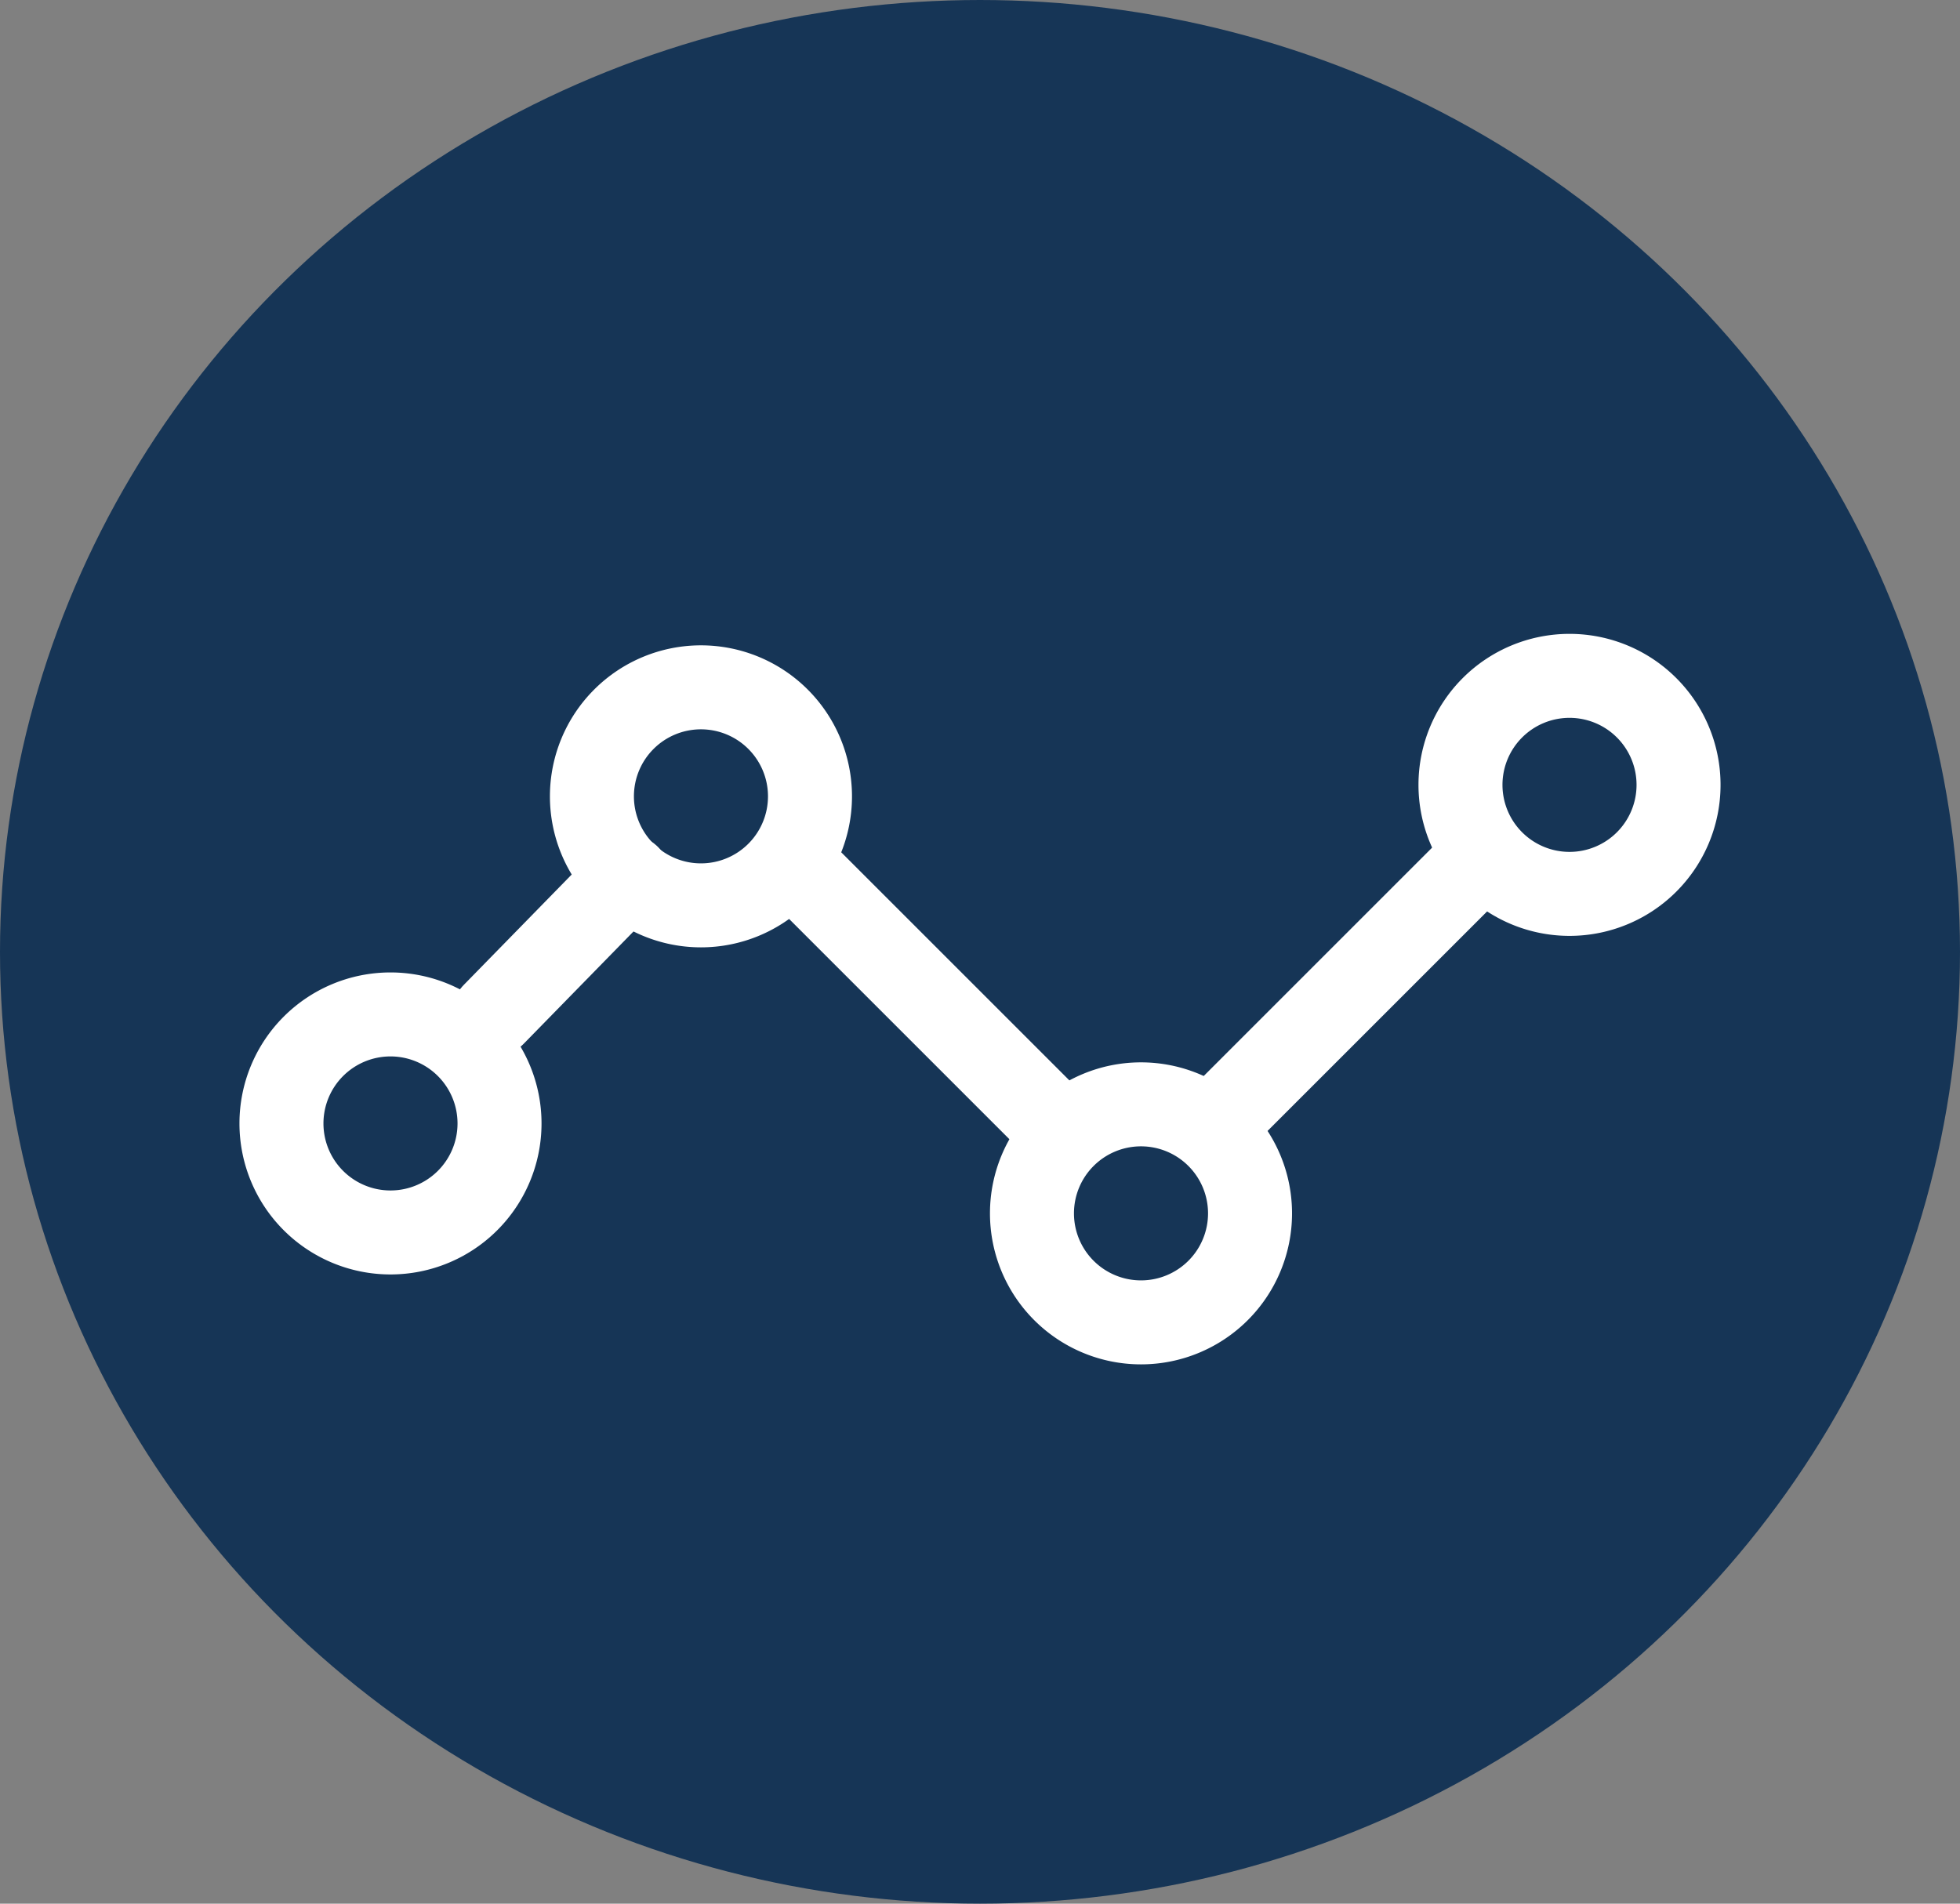 <svg xmlns="http://www.w3.org/2000/svg" width="35" height="34" viewBox="0 0 35 34">
  <rect x="0" y="0" width="35" height="34" fill="#808080" stroke="none"/>
  <g id="Group_2546" data-name="Group 2546" transform="translate(-54.135 -161.574)">
    <ellipse id="Ellipse_33" data-name="Ellipse 33" cx="17.5" cy="17" rx="17.5" ry="17" transform="translate(54.135 161.574)" fill="#163556"/>
    <g id="Group_2262" data-name="Group 2262" transform="translate(2.4 0.642)">
      <path id="Path_41" data-name="Path 41" d="M63.126,3.318a1.947,1.947,0,1,1-1.947-1.947A1.947,1.947,0,0,1,63.126,3.318Z" transform="translate(3.073 171.837)" fill="none" stroke="#fff" stroke-linecap="round" stroke-linejoin="round" stroke-width="1.5"/>
      <path id="Path_42" data-name="Path 42" d="M101.368,39.565a1.947,1.947,0,1,1-1.947-1.947A1.947,1.947,0,0,1,101.368,39.565Z" transform="translate(-27.311 143.038)" fill="none" stroke="#fff" stroke-linecap="round" stroke-linejoin="round" stroke-width="1.5"/>
      <path id="Path_43" data-name="Path 43" d="M138.613,2.32A1.947,1.947,0,1,1,136.666.373,1.947,1.947,0,0,1,138.613,2.32Z" transform="translate(-56.904 172.63)" fill="none" stroke="#fff" stroke-linecap="round" stroke-linejoin="round" stroke-width="1.5"/>
      <path id="Path_44" data-name="Path 44" d="M4.266,66.168a1.947,1.947,0,1,1-1.947-1.947A1.947,1.947,0,0,1,4.266,66.168Z" transform="translate(56.389 114.829)" fill="none" stroke="#fff" stroke-linecap="round" stroke-linejoin="round" stroke-width="1.5"/>
      <path id="Path_7678" data-name="Path 7678" d="M5.786,2.46,8.191,0" transform="translate(54.764 176.59)" fill="none" stroke="#fff" stroke-linecap="round" stroke-width="1.5"/>
      <line id="Line_23" data-name="Line 23" x2="4.749" y2="4.749" transform="translate(65.927 176.385)" fill="none" stroke="#fff" stroke-linecap="round" stroke-linejoin="round" stroke-width="1.5"/>
      <line id="Line_24" data-name="Line 24" x1="4.749" y2="4.749" transform="translate(73.442 176.249)" fill="none" stroke="#fff" stroke-linecap="round" stroke-linejoin="round" stroke-width="1.5"/>
    </g>
  </g>
</svg>
